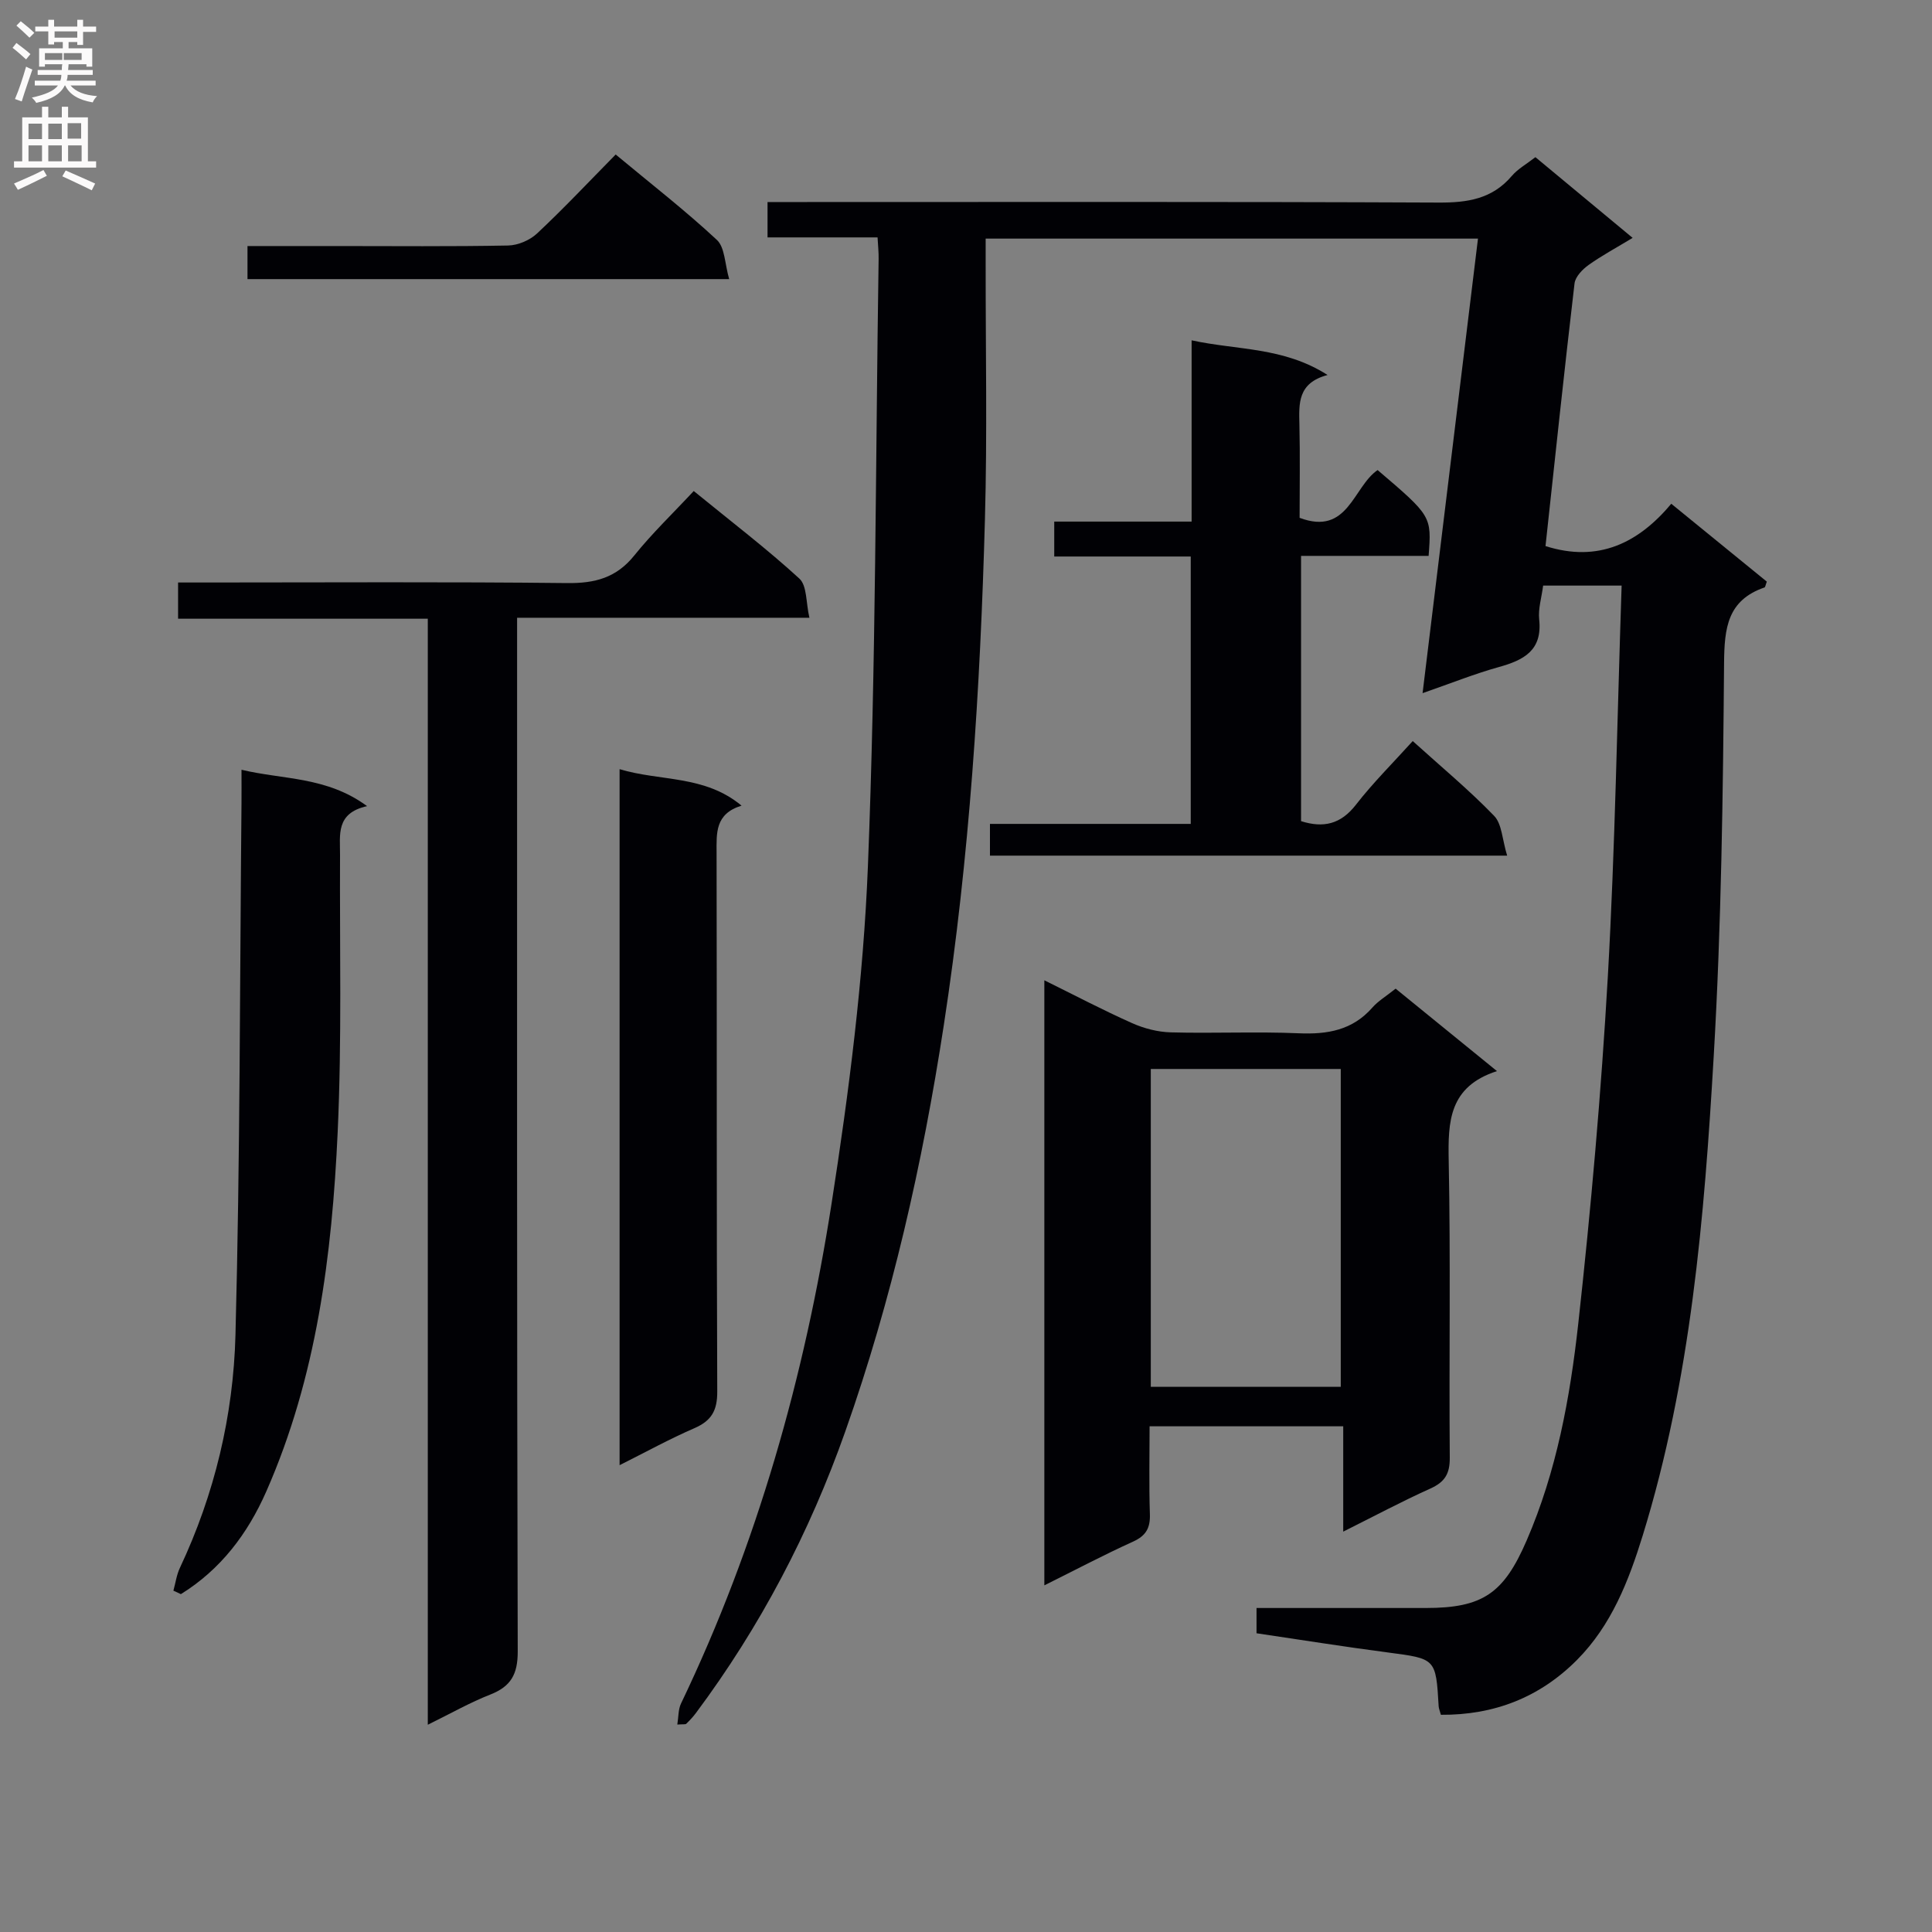 <svg enable-background="new 0 0 400 400" viewBox="0 0 400 400" xmlns="http://www.w3.org/2000/svg"><rect x="0" y="0" width="400" height="400" fill="#808080" stroke="none"/><g fill="#010105"><path d="m335.74 121.24c-6.19 0-11.11 0-16.25 0-.32 2.48-1.05 4.79-.82 7 .7 6.45-3.21 8.44-8.4 9.88-4.93 1.37-9.7 3.29-15.74 5.39 3.87-31.76 7.65-62.75 11.47-94.11-33.92 0-67.51 0-101.93 0v5.13c-.02 17.66.34 35.33-.15 52.98-.96 35.06-3.18 70.02-8.52 104.77-4.4 28.65-10.74 56.74-20.38 84.05-7.4 20.97-17.63 40.49-30.95 58.35-.59.79-1.28 1.52-1.99 2.21-.18.17-.62.07-1.85.16.26-1.59.18-3.12.76-4.34 15.77-32.9 25.59-67.68 31.18-103.55 3.6-23.1 6.59-46.45 7.52-69.78 1.67-41.91 1.58-83.88 2.22-125.83.02-1.3-.12-2.59-.22-4.4-7.64 0-15.05 0-22.78 0 0-2.58 0-4.64 0-7.32h5.97c44.32 0 88.65-.09 132.97.11 5.99.03 11.09-.74 15.15-5.51 1.25-1.47 3.07-2.47 4.89-3.89 6.6 5.48 13.08 10.86 20.13 16.71-3.36 2.04-6.37 3.65-9.12 5.61-1.27.91-2.74 2.43-2.91 3.82-2.13 18.13-4.05 36.29-6.01 54.38 10.96 3.48 19.24-.65 26.04-8.76 7.02 5.72 13.44 10.96 19.78 16.12-.26.66-.3 1.15-.49 1.21-7.66 2.65-8.3 8.37-8.36 15.65-.22 27.12-.56 54.27-2.14 81.34-1.95 33.47-4.73 66.95-14.7 99.28-2.91 9.42-6.48 18.59-13.6 25.76-7.73 7.78-17.18 11.45-28.19 11.37-.22-.83-.43-1.29-.46-1.76-.58-9.94-.59-9.84-10.56-11.15-9.02-1.18-18.01-2.62-27.15-3.97 0-1.84 0-3.28 0-5.23h35.02c11.82 0 16.15-3.01 20.89-13.94 6.22-14.35 9-29.59 10.7-44.91 2.64-23.93 4.76-47.95 6.13-71.98 1.51-26.72 1.93-53.51 2.85-80.85z"/><path d="m288.95 204.69c6.84 5.57 13.51 10.99 20.98 17.07-9.95 3.22-10.15 10.45-9.99 18.57.41 20.48.05 40.97.22 61.46.03 3.36-1.04 5.06-4.04 6.41-5.87 2.64-11.56 5.68-18.02 8.91 0-7.53 0-14.53 0-21.81-13.5 0-26.42 0-40.09 0 0 5.99-.14 12.08.06 18.16.1 2.88-.78 4.49-3.49 5.72-6.03 2.73-11.9 5.84-18.36 9.05 0-41.89 0-83.22 0-125.27 6.13 3.02 12.05 6.14 18.15 8.86 2.48 1.11 5.34 1.85 8.04 1.92 8.82.24 17.66-.19 26.48.19 5.96.26 11.12-.63 15.24-5.32 1.18-1.35 2.82-2.32 4.82-3.92zm-50.69 82.43h39.33c0-22.2 0-43.94 0-65.8-13.25 0-26.16 0-39.33 0z"/><path d="m88.57 357.09c0-76.89 0-152.63 0-228.99-17.41 0-34.44 0-51.7 0 0-2.7 0-4.77 0-7.5h6.09c24.82 0 49.64-.16 74.45.12 5.74.07 10.18-1.08 13.9-5.7 3.73-4.64 8.07-8.79 12.32-13.36 7.89 6.44 15.16 11.98 21.87 18.13 1.61 1.48 1.35 5 2.08 8.11-20.58 0-40.18 0-60.52 0v6.14c0 69.29-.06 138.58.13 207.88.01 4.74-1.42 7.24-5.68 8.92-4.13 1.61-8.02 3.83-12.94 6.25z"/><path d="m312.04 177.15c-36.6 0-71.67 0-107.08 0 0-2.14 0-4.02 0-6.57h41.57c0-18.72 0-36.77 0-55.36-9.53 0-18.77 0-28.26 0 0-2.6 0-4.67 0-7.23h28.44c0-12.55 0-24.62 0-37.53 9.55 2.08 18.99 1.34 28.15 7.18-6.24 1.65-5.93 5.94-5.83 10.3.15 6.46.04 12.93.04 19.27 10.06 3.79 11.05-6.41 16.15-9.89 11.18 9.54 11.18 9.54 10.56 17.77-8.66 0-17.39 0-26.41 0v54.92c4.64 1.47 8.23.64 11.37-3.41 3.54-4.56 7.67-8.65 11.75-13.17 5.89 5.33 11.66 10.11 16.84 15.47 1.64 1.68 1.68 4.91 2.71 8.25z"/><path d="m35.9 329.33c.44-1.58.66-3.27 1.35-4.73 7.19-15.27 11.06-31.53 11.5-48.18.97-36.75.9-73.52 1.25-110.29.02-1.98 0-3.97 0-6.76 8.67 2.08 17.61 1.37 26 7.53-6.52 1.45-5.58 5.94-5.6 10.06-.09 19.16.39 38.34-.49 57.47-1.17 25.44-4.35 50.65-14.76 74.32-3.87 8.81-9.47 16.2-17.7 21.3-.52-.24-1.04-.48-1.55-.72z"/><path d="m128.28 159.25c8.48 2.55 17.59 1.18 25.25 7.55-5.51 1.69-5.18 5.68-5.17 9.79.08 37.16-.02 74.33.14 111.49.02 3.94-1.17 6.06-4.73 7.61-5.13 2.22-10.04 4.93-15.49 7.66 0-48.15 0-95.71 0-144.1z"/><path d="m127.47 31.99c7.3 6.07 14.4 11.58 20.95 17.68 1.67 1.55 1.63 4.95 2.55 8.12-33.85 0-66.67 0-99.73 0 0-2.2 0-4.26 0-6.85h18.52c11.81 0 23.63.12 35.44-.11 2.04-.04 4.5-1.09 6-2.5 5.47-5.12 10.6-10.58 16.27-16.34z"/></g><path d="m2.6 9.9.8-1c.9.7 1.9 1.4 2.9 2.3l-.9 1.1c-1.1-1-2-1.8-2.8-2.4zm.5 10.6c.9-2.1 1.6-4.3 2.3-6.7.4.2.8.4 1.3.6-.7 2.1-1.5 4.3-2.2 6.6zm.3-15.2.9-.9c1 .8 2 1.6 2.8 2.4l-1 1c-.9-.9-1.8-1.7-2.7-2.5zm12.6-1.2h1.2v1.4h2.7v1.1h-2.7v2.7h-1.2v-.6h-1.8v1.3h4.9v3.8h-1.2v-.5h-3.7c0 .4-.1.9-.1 1.2h5.1v1h-5.2c0 .5-.1.9-.2 1.2h6v1h-5.2c1.1 1.3 2.9 2 5.5 2.2-.4.4-.7.8-.9 1.3-2.9-.5-4.8-1.6-5.7-3.5h-.1c-.8 1.7-2.7 2.9-5.9 3.6-.2-.4-.6-.8-.9-1.1 2.8-.6 4.6-1.4 5.4-2.5h-4.8v-1h5.3c.1-.3.2-.7.2-1.2h-4.9v-1h5c0-.4 0-.8.1-1.2h-3.6v.5h-1.2v-3.8h4.9v-1.3h-1.8v.5h-1.2v-2.7h-2.7v-1h2.7v-1.4h1.2v1.4h4.8zm-6.7 8.3h3.6c0-.4 0-.9 0-1.4h-3.6zm1.9-4.6h4.8v-1.3h-4.7v1.3zm6.7 3.2h-4.7v1.4h3.7v-1.4z" fill="#fbfafa"/><path d="m8.7 22.1h1.3v2.2h2.8v-2.2h1.3v2.2h4.1v9.1h1.7v1.3h-17v-1.3h1.7v-9.1h4.1zm.3 13.1.7 1.2c-1.8.9-3.8 1.9-6 2.9-.2-.4-.5-.8-.8-1.3 2.3-1 4.4-1.9 6.1-2.8zm-3.1-6.4h2.8v-3.2h-2.8zm0 4.6h2.8v-3.3h-2.8zm4.1-4.6h2.8v-3.2h-2.8zm0 4.6h2.8v-3.3h-2.8zm3.6 1.9c2.1.9 4.1 1.8 6.1 2.7l-.7 1.4c-2.2-1.1-4.2-2-6.1-2.9zm3.2-9.8h-2.8v3.2h2.8v-3.1zm-2.7 7.9h2.8v-3.3h-2.8z" fill="#fbfafa"/></svg>